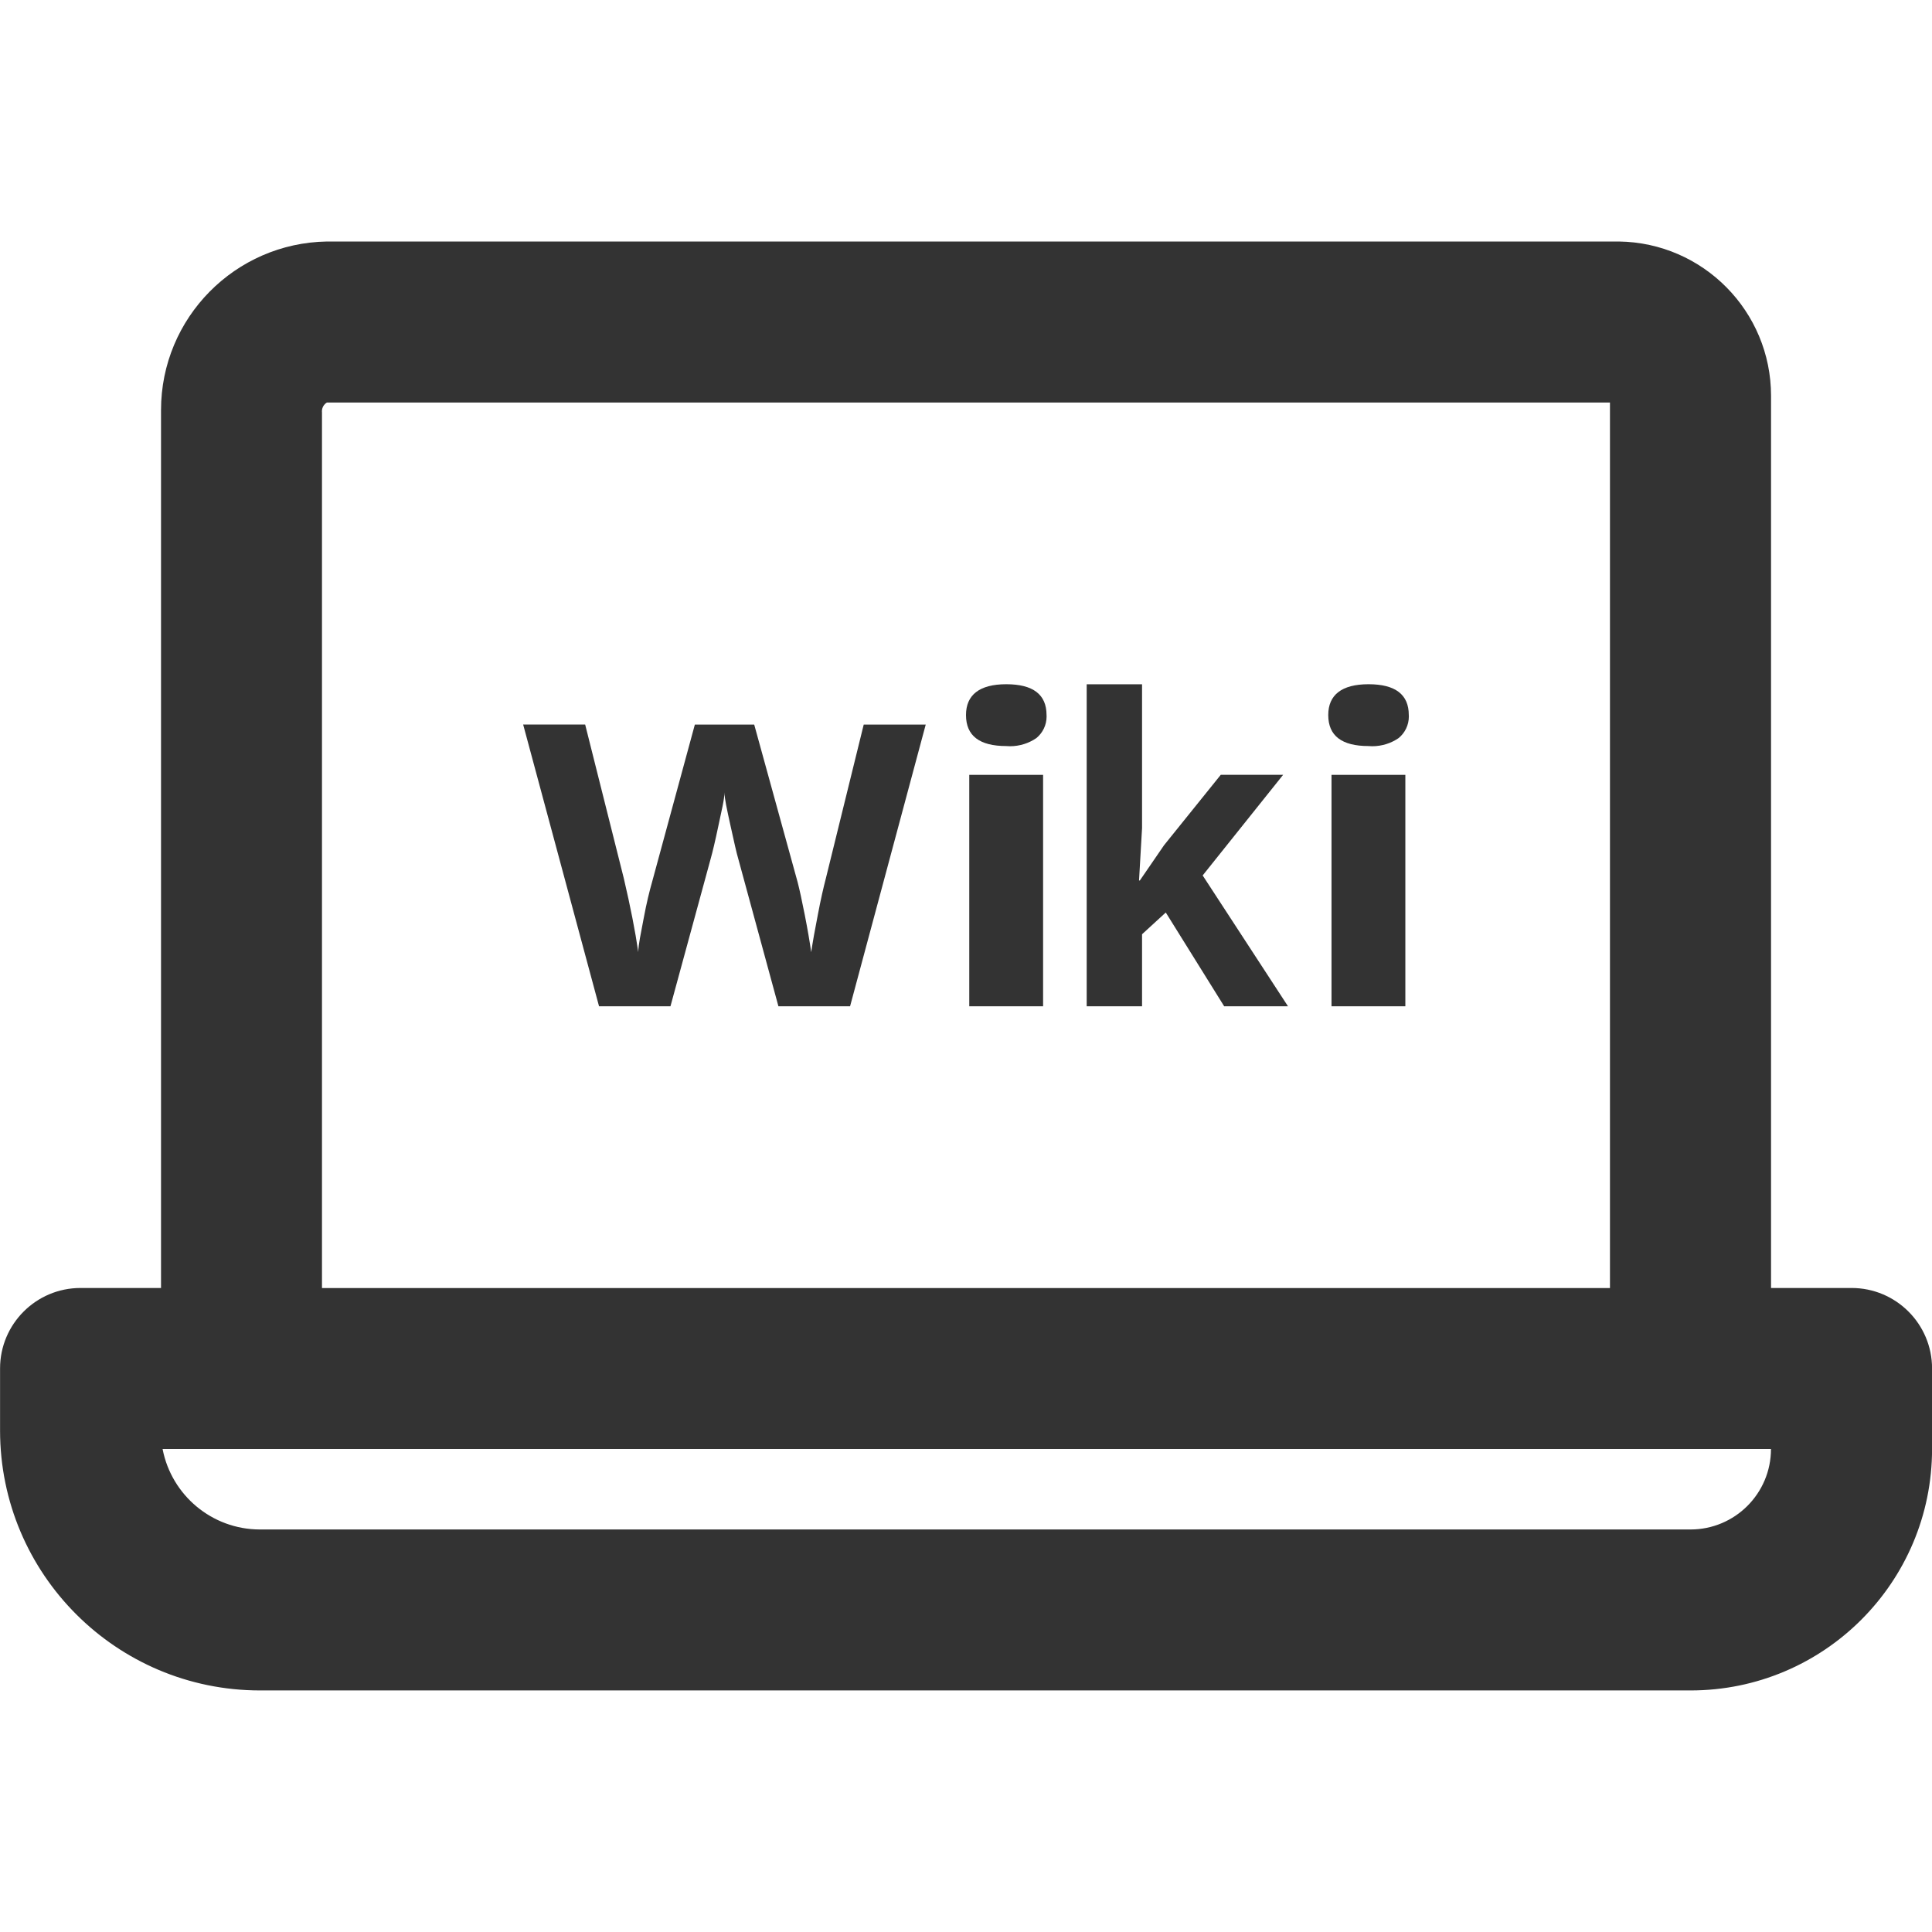 <svg version="1.1" xmlns="http://www.w3.org/2000/svg" width="32" height="32" viewBox="0 0 32 32">
<title>wiki</title>
<path fill="#333" d="M14.080 16.667h-1.187l-0.667-2.45c-0.027-0.090-0.067-0.27-0.127-0.543s-0.1-0.457-0.1-0.55c0 0.117-0.047 0.3-0.1 0.553s-0.097 0.437-0.127 0.543l-0.667 2.447h-1.183l-1.257-4.667h1.027l0.64 2.547c0.11 0.47 0.19 0.877 0.24 1.223 0-0.12 0.043-0.31 0.090-0.563s0.097-0.453 0.137-0.593l0.71-2.613h0.983l0.72 2.613c0.030 0.117 0.070 0.297 0.117 0.537s0.083 0.447 0.107 0.62q0.037-0.25 0.11-0.62c0.047-0.25 0.093-0.45 0.133-0.603l0.627-2.547h1.027zM16 11.843c0-0.333 0.223-0.51 0.667-0.51s0.667 0.17 0.667 0.51c0 0.007 0.001 0.015 0.001 0.024 0 0.143-0.065 0.271-0.167 0.356l-0.001 0.001c-0.123 0.085-0.275 0.136-0.44 0.136-0.021 0-0.042-0.001-0.063-0.003l0.003 0c-0.443 0-0.667-0.17-0.667-0.513zM17.277 16.667h-1.223v-3.833h1.223zM18.88 14.583l0.4-0.583 0.94-1.167h1.033l-1.333 1.667 1.413 2.167h-1.057l-0.967-1.553-0.393 0.36v1.193h-0.917v-5.333h0.917v2.38l-0.050 0.87zM22 11.843c0-0.333 0.223-0.51 0.667-0.51s0.667 0.17 0.667 0.51c0 0.007 0.001 0.015 0.001 0.024 0 0.143-0.065 0.271-0.167 0.356l-0.001 0.001c-0.123 0.085-0.275 0.136-0.44 0.136-0.021 0-0.042-0.001-0.063-0.003l0.003 0c-0.443 0-0.667-0.17-0.667-0.513zM23.277 16.667h-1.223v-3.833h1.223zM30.667 21.333h-1.333v-14.747c0-0.009 0-0.020 0-0.030 0-1.4-1.126-2.538-2.522-2.556l-0.002-0h-21.393c-1.524 0.024-2.75 1.265-2.75 2.793 0 0.013 0 0.026 0 0.039l-0-0.002v14.503h-1.333c-0.736 0-1.333 0.597-1.333 1.333v0 1.030c0.002 2.376 1.927 4.301 4.303 4.303h23.697c2.209 0 4-1.791 4-4v0-1.333c0-0.736-0.597-1.333-1.333-1.333v0zM5.333 6.83c-0.001-0.005-0.001-0.011-0.001-0.017 0-0.062 0.033-0.117 0.083-0.146l0.001-0h21.25v14.667h-21.333zM29.333 24c0 0.736-0.597 1.333-1.333 1.333v0h-23.697c-0.796-0.002-1.459-0.57-1.608-1.323l-0.002-0.010z"></path>
</svg>
